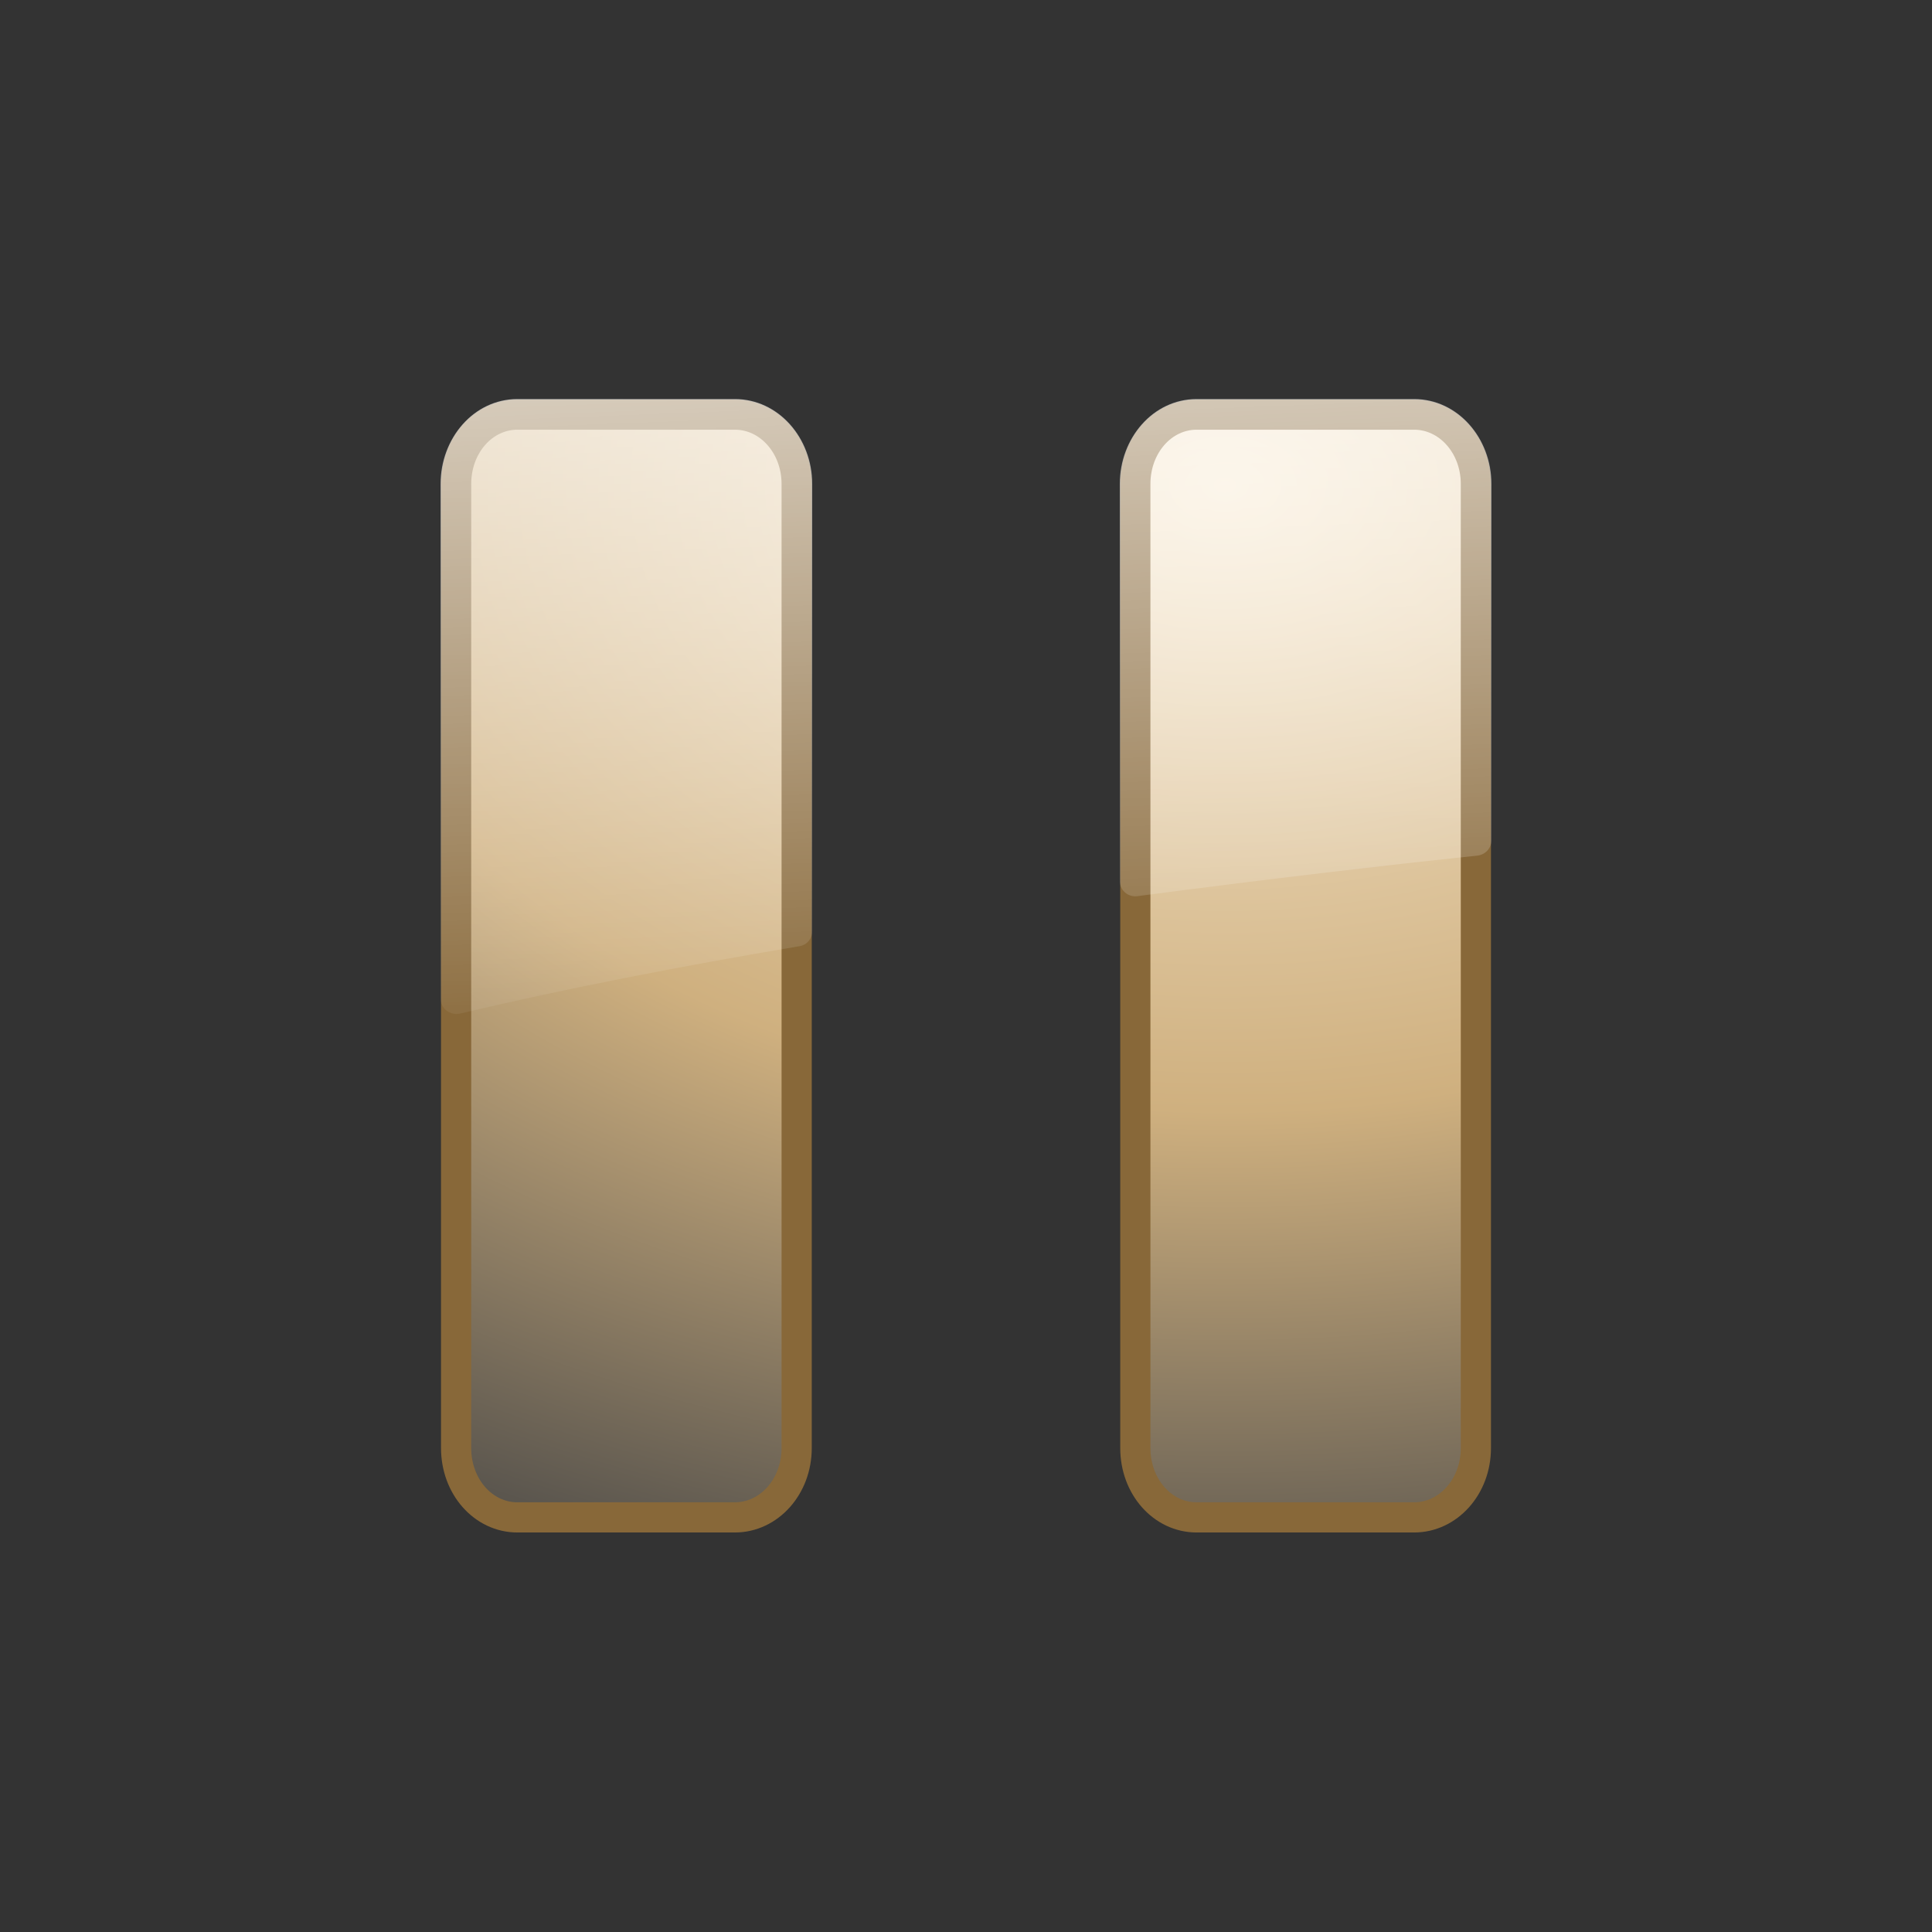 <?xml version="1.0" encoding="UTF-8" standalone="no"?>
<!-- Created with Inkscape (http://www.inkscape.org/) -->
<svg
   xmlns:dc="http://purl.org/dc/elements/1.1/"
   xmlns:cc="http://creativecommons.org/ns#"
   xmlns:rdf="http://www.w3.org/1999/02/22-rdf-syntax-ns#"
   xmlns:svg="http://www.w3.org/2000/svg"
   xmlns="http://www.w3.org/2000/svg"
   xmlns:xlink="http://www.w3.org/1999/xlink"
   xmlns:sodipodi="http://sodipodi.sourceforge.net/DTD/sodipodi-0.dtd"
   xmlns:inkscape="http://www.inkscape.org/namespaces/inkscape"
   width="128"
   height="128"
   id="svg2409"
   sodipodi:version="0.32"
   inkscape:version="0.46"
   version="1.0"
   sodipodi:docname="media-playback-pause.svg"
   inkscape:output_extension="org.inkscape.output.svg.inkscape">
  <rect width="100%" height="100%" fill="#333333" stroke="none"/>
  <defs
     id="defs2411">
    <linearGradient
       id="linearGradient3707">
      <stop
         style="stop-color:#f8ead2;stop-opacity:1;"
         offset="0"
         id="stop3709" />
      <stop
         id="stop3711"
         offset="0.426"
         style="stop-color:#cfb07f;stop-opacity:1;" />
      <stop
         style="stop-color:#454545;stop-opacity:1;"
         offset="1"
         id="stop3713" />
    </linearGradient>
    <linearGradient
       id="linearGradient3161">
      <stop
         id="stop3163"
         offset="0"
         style="stop-color:#f8ead2;stop-opacity:1;" />
      <stop
         style="stop-color:#cfb07f;stop-opacity:1;"
         offset="0.514"
         id="stop3165" />
      <stop
         id="stop3167"
         offset="1"
         style="stop-color:#454545;stop-opacity:1;" />
    </linearGradient>
    <linearGradient
       id="linearGradient3210">
      <stop
         id="stop3212"
         offset="0"
         style="stop-color: rgb(220, 194, 155); stop-opacity: 1;" />
      <stop
         style="stop-color: rgb(243, 234, 216); stop-opacity: 1;"
         offset="0.5"
         id="stop3218" />
      <stop
         id="stop3214"
         offset="1"
         style="stop-color: rgb(220, 194, 155); stop-opacity: 1;" />
    </linearGradient>
    <linearGradient
       id="linearGradient3192">
      <stop
         id="stop3194"
         offset="0"
         style="stop-color: rgb(248, 234, 210); stop-opacity: 1;" />
      <stop
         style="stop-color: rgb(207, 176, 127); stop-opacity: 1;"
         offset="0.5"
         id="stop3200" />
      <stop
         id="stop5234"
         offset="0.75"
         style="stop-color: rgb(213, 185, 141); stop-opacity: 1;" />
      <stop
         id="stop3196"
         offset="1"
         style="stop-color: rgb(220, 194, 155); stop-opacity: 1;" />
    </linearGradient>
    <linearGradient
       id="linearGradient3249">
      <stop
         id="stop3251"
         offset="0"
         style="stop-color: rgb(248, 234, 210); stop-opacity: 1;" />
      <stop
         style="stop-color: rgb(207, 176, 127); stop-opacity: 1;"
         offset="0.316"
         id="stop3253" />
      <stop
         id="stop3255"
         offset="1"
         style="stop-color:#454545;stop-opacity:1;" />
    </linearGradient>
    <linearGradient
       id="linearGradient2951">
      <stop
         style="stop-color: rgb(248, 234, 210); stop-opacity: 1;"
         offset="0"
         id="stop2953" />
      <stop
         id="stop2955"
         offset="0.384"
         style="stop-color: rgb(207, 176, 127); stop-opacity: 1;" />
      <stop
         style="stop-color:#454545;stop-opacity:1;"
         offset="1"
         id="stop2957" />
    </linearGradient>
    <linearGradient
       gradientUnits="userSpaceOnUse"
       y2="69.25"
       x2="75.5"
       y1="4.75"
       x1="73"
       id="linearGradient2401"
       xlink:href="#linearGradient2395"
       inkscape:collect="always" />
    <radialGradient
       r="37.393"
       fy="64"
       fx="64"
       cy="64"
       cx="64"
       gradientTransform="matrix(2.688,-1.0697231e-8,0,2.5,-108.055,-96.012)"
       gradientUnits="userSpaceOnUse"
       id="radialGradient2390"
       xlink:href="#linearGradient5771"
       inkscape:collect="always" />
    <linearGradient
       id="linearGradient5771">
      <stop
         id="stop5773"
         offset="0"
         style="stop-color:#f8ead2;stop-opacity:1;" />
      <stop
         style="stop-color:#dfc7a1;stop-opacity:1;"
         offset="0.5"
         id="stop5775" />
      <stop
         id="stop5777"
         offset="1"
         style="stop-color:#cfb07f;stop-opacity:1;" />
    </linearGradient>
    <inkscape:perspective
       id="perspective13"
       inkscape:persp3d-origin="64 : 42.666667 : 1"
       inkscape:vp_z="128 : 64 : 1"
       inkscape:vp_y="0 : 1000 : 0"
       inkscape:vp_x="0 : 64 : 1"
       sodipodi:type="inkscape:persp3d" />
    <linearGradient
       id="linearGradient2395"
       inkscape:collect="always">
      <stop
         id="stop2397"
         offset="0"
         style="stop-color:#ffffff;stop-opacity:1;" />
      <stop
         id="stop3635"
         offset="1"
         style="stop-color:#ffffff;stop-opacity:0;" />
    </linearGradient>
    <radialGradient
       inkscape:collect="always"
       xlink:href="#linearGradient3707"
       id="radialGradient3659"
       gradientUnits="userSpaceOnUse"
       gradientTransform="matrix(2.547,3.0667171e-8,-2.8084808e-8,2.332,1.424249e-2,-86.881)"
       cx="72.421"
       cy="55.486"
       fx="72.421"
       fy="55.486"
       r="37.393" />
    <linearGradient
       inkscape:collect="always"
       xlink:href="#linearGradient2395"
       id="linearGradient3715"
       gradientUnits="userSpaceOnUse"
       x1="75.5"
       y1="14.072"
       x2="75.5"
       y2="69.25" />
    <linearGradient
       gradientUnits="userSpaceOnUse"
       y2="71.964"
       x2="57.983"
       y1="10.078"
       x1="57.983"
       id="linearGradient3793"
       xlink:href="#linearGradient2395"
       inkscape:collect="always" />
    <radialGradient
       r="37.393"
       fy="64.982"
       fx="90.612"
       cy="64.982"
       cx="90.612"
       gradientTransform="matrix(3.286,-1.1397131e-7,-7.0817907e-8,2.975,-233.71,-126.844)"
       gradientUnits="userSpaceOnUse"
       id="radialGradient3791"
       xlink:href="#linearGradient5771"
       inkscape:collect="always" />
    <radialGradient
       r="37.393"
       fy="64.982"
       fx="90.612"
       cy="64.982"
       cx="90.612"
       gradientTransform="matrix(3.286,-1.1397131e-7,-7.0817907e-8,2.975,-233.71,-126.844)"
       gradientUnits="userSpaceOnUse"
       id="radialGradient7413"
       xlink:href="#linearGradient5771"
       inkscape:collect="always" />
    <linearGradient
       id="linearGradient3782">
      <stop
         id="stop3784"
         offset="0"
         style="stop-color:#f8ead2;stop-opacity:1;" />
      <stop
         style="stop-color:#dfc7a1;stop-opacity:1;"
         offset="0.5"
         id="stop3786" />
      <stop
         id="stop3788"
         offset="1"
         style="stop-color:#cfb07f;stop-opacity:1;" />
    </linearGradient>
    <inkscape:perspective
       id="perspective3780"
       inkscape:persp3d-origin="64 : 42.666667 : 1"
       inkscape:vp_z="128 : 64 : 1"
       inkscape:vp_y="0 : 1000 : 0"
       inkscape:vp_x="0 : 64 : 1"
       sodipodi:type="inkscape:persp3d" />
    <radialGradient
       inkscape:collect="always"
       xlink:href="#linearGradient3161"
       id="radialGradient3803"
       gradientUnits="userSpaceOnUse"
       gradientTransform="matrix(3.171,4.794719e-8,-1.2124853e-7,2.156,-223.121,-79.857)"
       cx="95.957"
       cy="51.948"
       fx="95.957"
       fy="51.948"
       r="37.393" />
    <linearGradient
       inkscape:collect="always"
       xlink:href="#linearGradient2395"
       id="linearGradient3805"
       gradientUnits="userSpaceOnUse"
       x1="73"
       y1="4.75"
       x2="75.5"
       y2="69.25" />
    <linearGradient
       inkscape:collect="always"
       xlink:href="#linearGradient2395"
       id="linearGradient3809"
       gradientUnits="userSpaceOnUse"
       x1="73"
       y1="4.75"
       x2="75.5"
       y2="69.25" />
  </defs>
  <sodipodi:namedview
     id="base"
     pagecolor="#ffffff"
     bordercolor="#666666"
     borderopacity="1.0"
     inkscape:pageopacity="0.0"
     inkscape:pageshadow="2"
     inkscape:zoom="1.979899"
     inkscape:cx="94.365152"
     inkscape:cy="68.512419"
     inkscape:document-units="px"
     inkscape:current-layer="layer1"
     showgrid="false"
     inkscape:showpageshadow="false"
     inkscape:window-width="1600"
     inkscape:window-height="1136"
     inkscape:window-x="-5"
     inkscape:window-y="-3" />
  <g
     inkscape:label="Ebene 1"
     inkscape:groupmode="layer"
     id="layer1">
    <path
       style="fill:url(#radialGradient3803);fill-opacity:1;stroke:#886839;stroke-width:2;stroke-linecap:round;stroke-linejoin:round;stroke-miterlimit:4;stroke-dasharray:none;stroke-opacity:1"
       d="M 34.281,27.469 C 32.019,27.469 30.219,29.508 30.219,32.062 L 30.219,95.938 C 30.219,98.492 32.019,100.531 34.281,100.531 L 48.688,100.531 C 50.95,100.531 52.781,98.492 52.781,95.938 L 52.781,32.062 C 52.781,29.508 50.95,27.469 48.688,27.469 L 34.281,27.469 z M 79.281,27.469 C 77.019,27.469 75.219,29.508 75.219,32.062 L 75.219,95.938 C 75.219,98.492 77.019,100.531 79.281,100.531 L 93.688,100.531 C 95.95,100.531 97.781,98.492 97.781,95.938 L 97.781,32.062 C 97.781,29.508 95.95,27.469 93.688,27.469 L 79.281,27.469 z"
       id="path3797" />
    <path
       sodipodi:type="inkscape:offset"
       inkscape:radius="-0.46149141"
       inkscape:original="M 34.28125 25.96875 C 31.117342 25.96875 28.71875 28.803146 28.71875 32.0625 L 28.71875 66.125 C 28.716284 66.584733 28.92166 67.026047 29.28125 67.3125 C 29.64084 67.598951 30.114953 67.698927 30.5625 67.59375 C 37.500792 65.94332 45.238602 64.467357 53.03125 63.15625 C 53.74905 63.034732 54.276061 62.415495 54.28125 61.6875 L 54.28125 32.0625 C 54.28125 28.790909 51.851408 25.96875 48.6875 25.96875 L 34.28125 25.96875 z M 79.28125 25.96875 C 76.117342 25.96875 73.71875 28.803146 73.71875 32.0625 L 73.71875 58.34375 C 73.715519 58.776245 73.89549 59.181408 74.21875 59.46875 C 74.542011 59.756091 74.977116 59.897665 75.40625 59.84375 C 84.126401 58.695558 92.041951 57.773825 97.9375 57.15625 C 98.704261 57.075722 99.285212 56.427218 99.28125 55.65625 L 99.28125 32.0625 C 99.28125 28.79091 96.85141 25.96875 93.6875 25.96875 L 79.28125 25.96875 z "
       style="opacity:0.95;fill:url(#linearGradient3809);fill-opacity:1;stroke:none;stroke-width:3;stroke-linecap:round;stroke-linejoin:round;stroke-miterlimit:4;stroke-dasharray:none;stroke-opacity:1"
       id="path3807"
       d="M 34.281,26.438 C 31.393,26.438 29.188,29.03 29.188,32.062 L 29.188,66.125 C 29.186,66.446 29.317,66.742 29.562,66.938 C 29.808,67.133 30.155,67.23 30.469,67.156 C 37.422,65.502 45.17,64 52.969,62.688 C 53.469,62.603 53.809,62.195 53.812,61.688 L 53.812,32.062 C 53.812,29.019 51.577,26.438 48.688,26.438 L 34.281,26.438 z M 79.281,26.438 C 76.393,26.438 74.188,29.03 74.188,32.062 L 74.188,58.344 C 74.185,58.646 74.305,58.924 74.531,59.125 C 74.757,59.326 75.052,59.412 75.344,59.375 C 84.068,58.226 91.975,57.306 97.875,56.688 C 98.41,56.631 98.815,56.194 98.812,55.656 L 98.812,32.062 C 98.812,29.019 96.577,26.438 93.688,26.438 L 79.281,26.438 z" />
  </g>
</svg>
